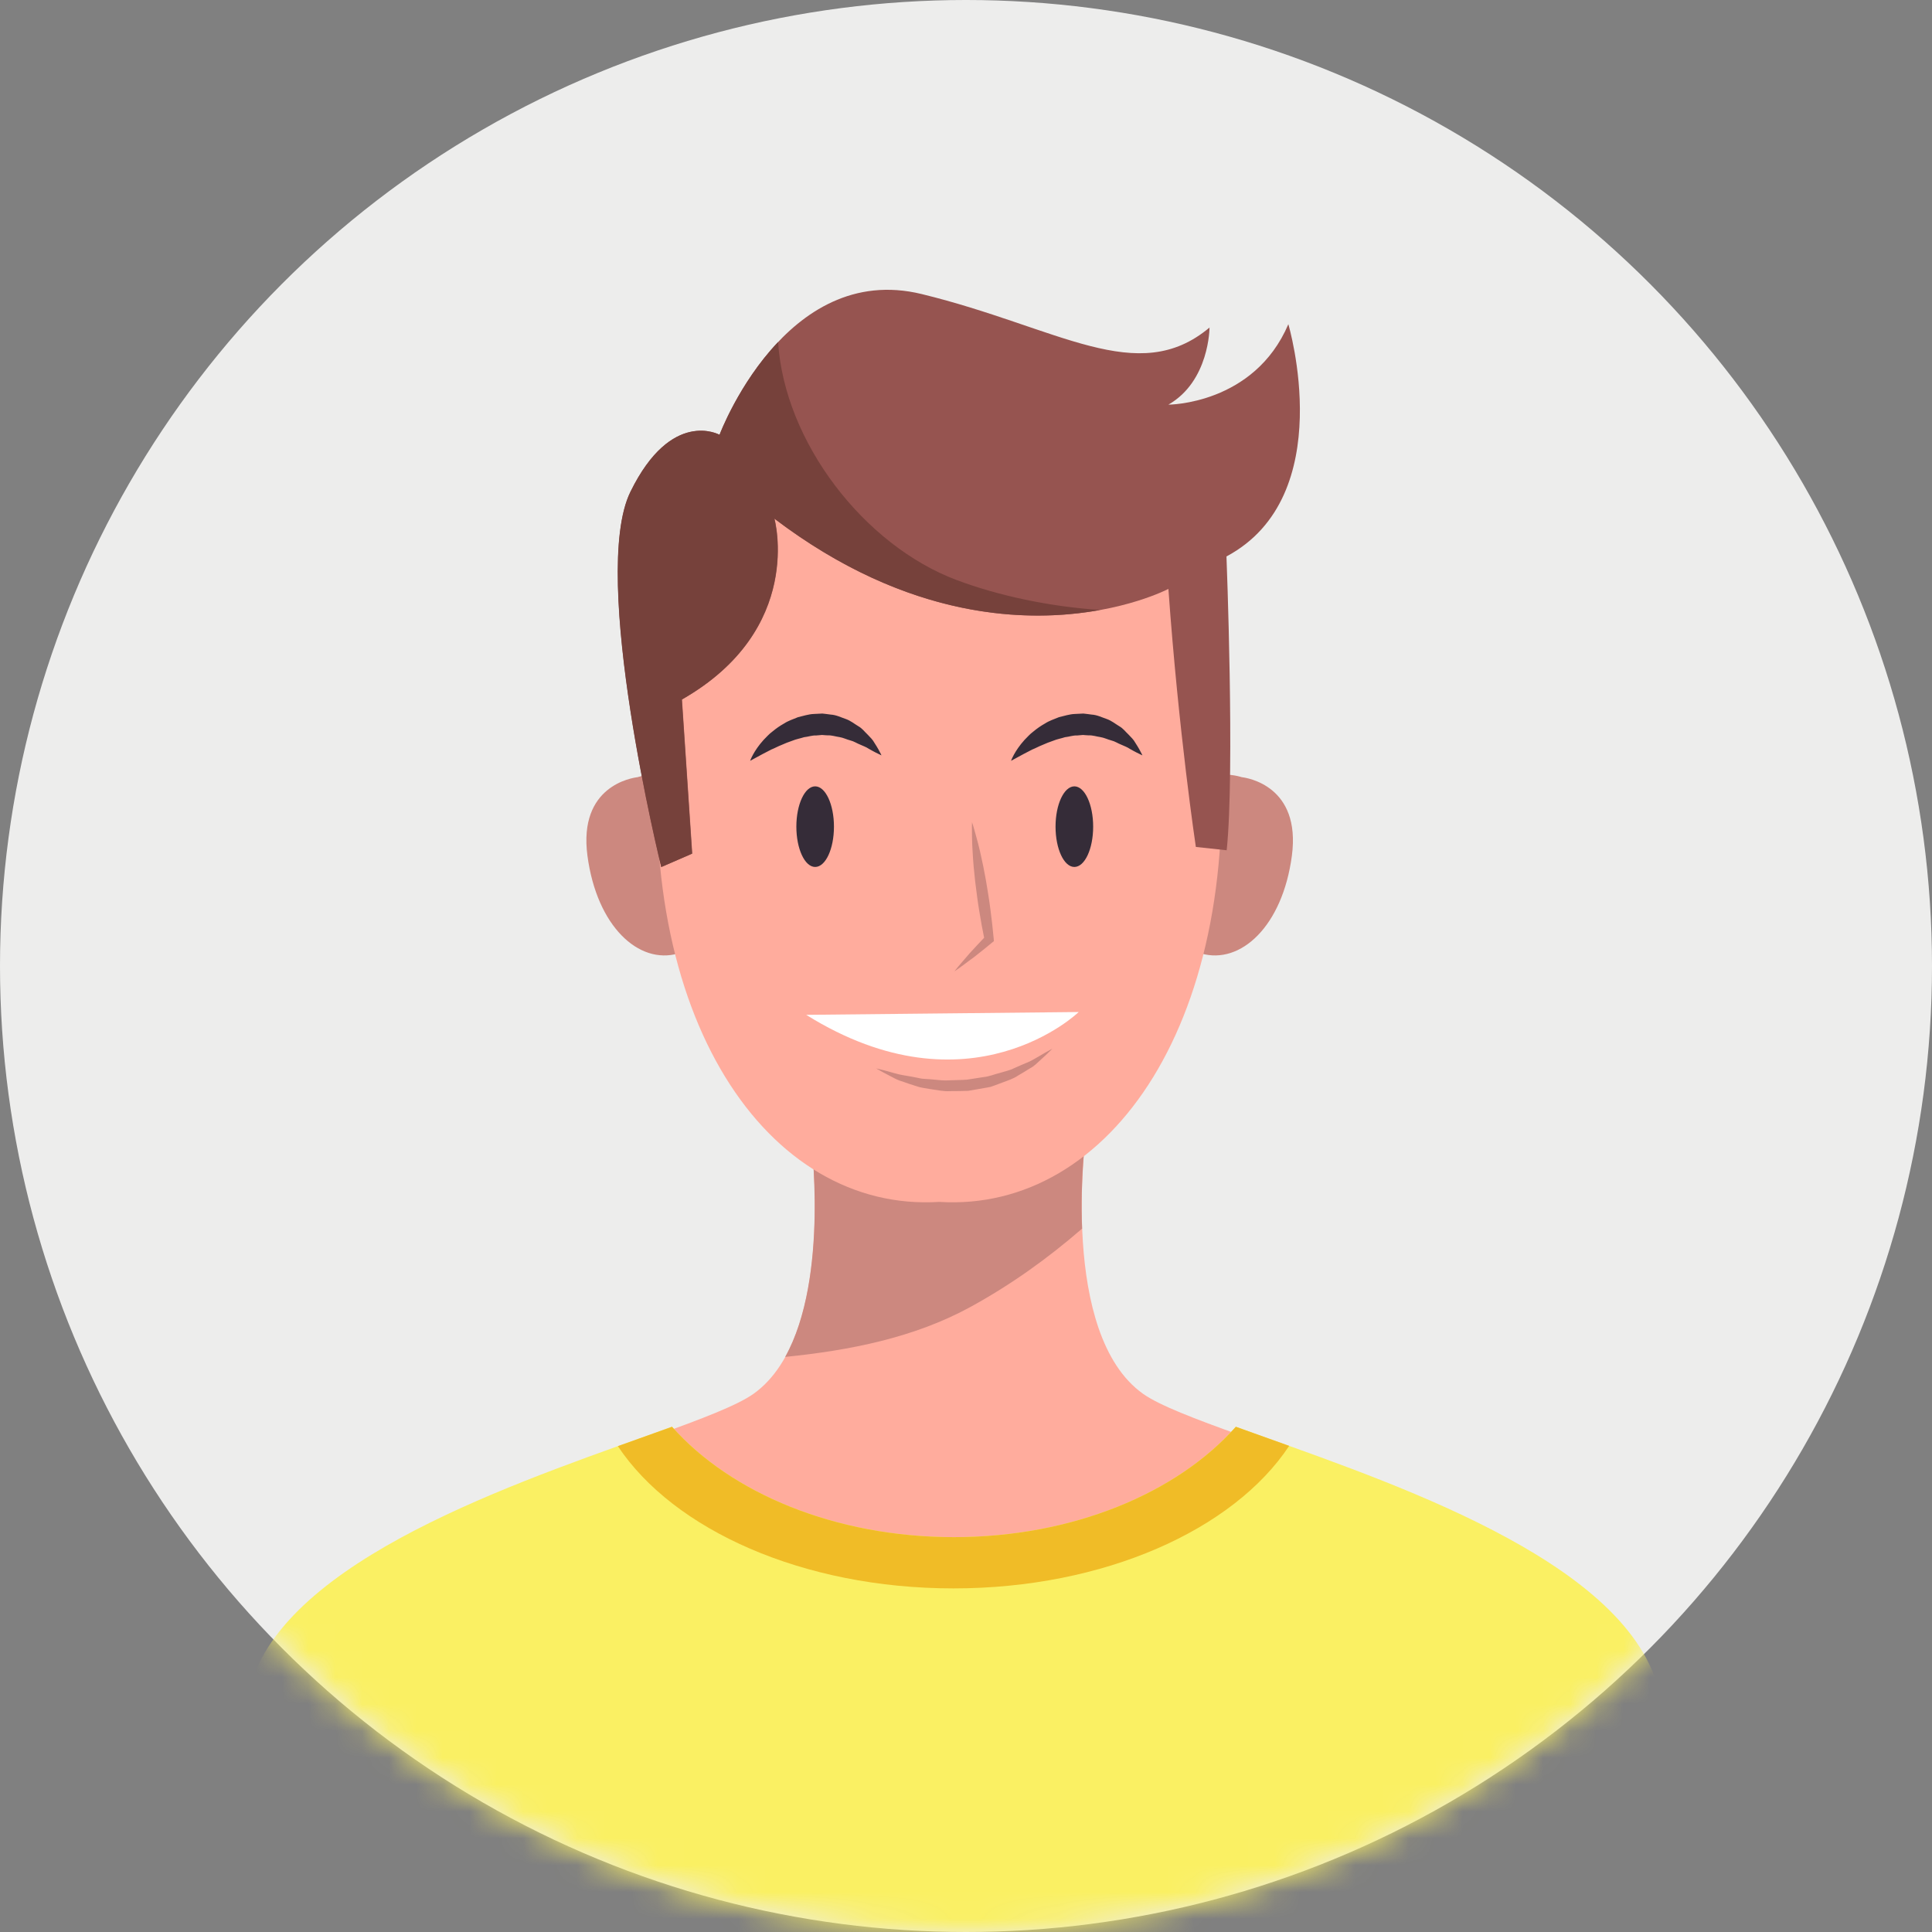 <svg width="72" height="72" viewBox="0 0 72 72" fill="none" xmlns="http://www.w3.org/2000/svg">
<rect x="0" y="0" width="72" height="72" fill="#808080" stroke="none"/>
<circle cx="36" cy="36" r="36" fill="#EDEDEC"/>
<mask id="mask0_50_1173" style="mask-type:alpha" maskUnits="userSpaceOnUse" x="0" y="0" width="72" height="72">
<circle cx="36" cy="36" r="36" fill="white"/>
</mask>
<g mask="url(#mask0_50_1173)">
<path d="M61.242 62.522C58.964 56.535 45.038 53.677 42.598 51.943C39.465 49.714 40.465 42.337 40.465 42.337L35.34 42.468L30.215 42.337C30.215 42.337 31.211 49.717 28.082 51.943C25.642 53.677 11.712 56.535 9.437 62.522C7.162 68.508 6.301 73.798 6.301 73.798H35.053H35.623H64.376C64.372 73.798 63.517 68.508 61.242 62.522Z" fill="#FFAC9D"/>
<path d="M29.261 50.568C31.659 50.328 34.072 49.852 36.159 48.71C37.68 47.878 39.051 46.893 40.326 45.788C40.25 43.892 40.46 42.337 40.46 42.337L35.336 42.468L30.211 42.337C30.211 42.337 30.92 47.59 29.261 50.568Z" fill="#CC887F"/>
<path d="M61.644 62.44C59.871 57.776 51.085 54.999 46.056 53.171C43.869 55.64 39.981 57.285 35.55 57.285C31.119 57.285 27.231 55.64 25.044 53.171C20.012 54.999 11.229 57.779 9.456 62.44C7.162 68.471 6.3 73.798 6.3 73.798H35.263H35.837H64.8C64.8 73.798 63.938 68.471 61.644 62.44Z" fill="#FAF063"/>
<path d="M35.531 59.195C41.153 59.195 45.975 57.008 48.044 53.883C47.339 53.628 46.669 53.392 46.056 53.171C43.869 55.64 39.981 57.285 35.55 57.285C31.119 57.285 27.231 55.64 25.044 53.171C24.42 53.396 23.742 53.64 23.026 53.894C25.098 57.011 29.916 59.195 35.531 59.195Z" fill="#F0BC27"/>
<path d="M26.734 30.832C25.907 28.323 23.946 28.903 23.762 28.963C23.57 28.986 21.544 29.278 21.893 31.896C22.245 34.53 23.808 35.953 25.271 35.534C26.776 35.302 27.565 33.361 26.734 30.832Z" fill="#CC887F"/>
<path d="M43.303 30.832C44.13 28.323 46.091 28.903 46.275 28.963C46.466 28.986 48.492 29.278 48.144 31.896C47.792 34.53 46.229 35.953 44.766 35.534C43.257 35.302 42.468 33.361 43.303 30.832Z" fill="#CC887F"/>
<path d="M45.394 26.884C44.367 15.874 35.811 16.492 35.003 16.574C34.195 16.492 25.639 15.874 24.612 26.884C23.582 37.958 28.626 45.192 35.003 44.791C41.38 45.192 46.424 37.958 45.394 26.884Z" fill="#FFAC9D"/>
<path d="M36.224 30.642C36.285 30.818 36.331 30.998 36.381 31.178C36.434 31.358 36.476 31.534 36.519 31.713C36.603 32.073 36.676 32.433 36.741 32.796C36.802 33.16 36.863 33.519 36.909 33.886C36.959 34.25 36.997 34.617 37.032 34.98L37.039 35.074L36.978 35.123C36.752 35.31 36.522 35.497 36.289 35.677C36.047 35.849 35.818 36.037 35.569 36.198C35.749 35.962 35.952 35.748 36.139 35.523C36.339 35.306 36.538 35.089 36.741 34.879L36.691 35.025C36.618 34.666 36.549 34.302 36.492 33.939C36.431 33.575 36.388 33.212 36.342 32.849C36.3 32.485 36.266 32.118 36.247 31.751C36.235 31.567 36.227 31.384 36.224 31.197C36.224 31.013 36.216 30.829 36.224 30.642Z" fill="#CC887F"/>
<path d="M30.045 37.82L40.199 37.715C40.203 37.719 36.143 41.626 30.045 37.82Z" fill="white"/>
<path d="M32.651 39.817C32.651 39.817 32.758 39.839 32.946 39.888C33.133 39.929 33.398 40.03 33.715 40.079C33.876 40.105 34.045 40.135 34.225 40.173C34.401 40.221 34.6 40.206 34.796 40.233C34.995 40.251 35.198 40.278 35.408 40.259C35.615 40.251 35.83 40.251 36.036 40.236C36.243 40.203 36.454 40.173 36.657 40.139C36.868 40.12 37.055 40.034 37.247 39.989C37.434 39.929 37.626 39.895 37.791 39.809C37.955 39.734 38.116 39.667 38.266 39.603C38.419 39.547 38.538 39.465 38.656 39.401C38.771 39.334 38.871 39.277 38.951 39.229C39.116 39.135 39.219 39.083 39.219 39.083C39.219 39.083 39.143 39.161 39.005 39.292C38.932 39.356 38.848 39.435 38.748 39.528C38.649 39.618 38.541 39.734 38.392 39.809C38.25 39.899 38.097 39.993 37.928 40.09C37.768 40.199 37.572 40.263 37.373 40.337C37.274 40.375 37.17 40.412 37.071 40.45L36.914 40.506L36.749 40.536C36.527 40.574 36.305 40.615 36.083 40.652C35.856 40.663 35.627 40.66 35.405 40.663C35.179 40.678 34.964 40.63 34.753 40.6C34.547 40.562 34.34 40.547 34.156 40.48C33.968 40.424 33.796 40.364 33.639 40.307C33.474 40.263 33.344 40.191 33.225 40.128C33.106 40.064 33.003 40.012 32.919 39.967C32.746 39.873 32.651 39.817 32.651 39.817Z" fill="#CC887F"/>
<path d="M29.678 30.807C29.678 31.635 29.992 32.309 30.379 32.309C30.765 32.309 31.079 31.639 31.079 30.807C31.079 29.979 30.765 29.305 30.379 29.305C29.992 29.305 29.678 29.979 29.678 30.807Z" fill="#352C38"/>
<path d="M39.337 30.807C39.337 31.635 39.651 32.309 40.038 32.309C40.425 32.309 40.739 31.639 40.739 30.807C40.739 29.979 40.425 29.305 40.038 29.305C39.651 29.308 39.337 29.979 39.337 30.807Z" fill="#352C38"/>
<path d="M27.955 28.353C27.955 28.353 28.078 27.993 28.457 27.574C28.556 27.476 28.656 27.357 28.79 27.259C28.916 27.154 29.058 27.053 29.219 26.963C29.372 26.862 29.56 26.802 29.74 26.727C29.935 26.682 30.127 26.615 30.337 26.607C30.441 26.6 30.544 26.596 30.648 26.592C30.751 26.6 30.855 26.619 30.954 26.63C31.161 26.641 31.341 26.735 31.521 26.795C31.701 26.858 31.843 26.978 31.988 27.064C32.138 27.147 32.23 27.282 32.337 27.379C32.436 27.48 32.528 27.574 32.582 27.675C32.647 27.769 32.693 27.858 32.735 27.926C32.816 28.068 32.85 28.151 32.85 28.151C32.85 28.151 32.762 28.11 32.62 28.038C32.551 28.001 32.463 27.956 32.375 27.904C32.287 27.843 32.172 27.802 32.057 27.75C31.938 27.705 31.827 27.626 31.689 27.593C31.555 27.559 31.425 27.491 31.284 27.469C31.142 27.45 31 27.398 30.855 27.405C30.782 27.401 30.709 27.398 30.636 27.39L30.414 27.409C30.265 27.401 30.119 27.458 29.966 27.473C29.82 27.521 29.671 27.544 29.529 27.604C29.388 27.652 29.25 27.705 29.119 27.765C28.985 27.817 28.867 27.885 28.744 27.933C28.629 27.993 28.522 28.05 28.426 28.098C28.331 28.151 28.246 28.196 28.177 28.233C28.036 28.308 27.955 28.353 27.955 28.353Z" fill="#352C38"/>
<path d="M37.679 28.353C37.679 28.353 37.802 27.993 38.181 27.574C38.28 27.476 38.38 27.357 38.514 27.259C38.64 27.154 38.782 27.053 38.943 26.963C39.096 26.862 39.284 26.802 39.464 26.727C39.659 26.682 39.851 26.615 40.061 26.607C40.165 26.6 40.268 26.596 40.372 26.592C40.475 26.6 40.578 26.619 40.678 26.63C40.885 26.641 41.065 26.735 41.245 26.795C41.425 26.858 41.567 26.978 41.712 27.064C41.861 27.147 41.953 27.282 42.061 27.379C42.16 27.48 42.252 27.574 42.306 27.675C42.371 27.769 42.417 27.858 42.459 27.926C42.539 28.068 42.574 28.151 42.574 28.151C42.574 28.151 42.486 28.11 42.344 28.038C42.275 28.001 42.187 27.956 42.099 27.904C42.011 27.843 41.896 27.802 41.781 27.75C41.662 27.705 41.551 27.626 41.413 27.593C41.279 27.559 41.149 27.491 41.007 27.469C40.866 27.45 40.724 27.398 40.578 27.405C40.506 27.401 40.433 27.398 40.36 27.39L40.138 27.409C39.989 27.401 39.843 27.458 39.69 27.473C39.544 27.521 39.395 27.544 39.253 27.604C39.111 27.652 38.974 27.705 38.843 27.765C38.709 27.817 38.591 27.885 38.468 27.933C38.353 27.993 38.246 28.05 38.15 28.098C38.054 28.151 37.97 28.196 37.901 28.233C37.76 28.308 37.679 28.353 37.679 28.353Z" fill="#352C38"/>
<path d="M24.646 32.312C24.646 32.312 21.965 21.448 23.497 18.328C25.029 15.207 26.817 16.204 26.817 16.204C26.817 16.204 29.242 9.712 34.351 10.959C39.457 12.207 42.394 14.454 45.075 12.207C45.075 12.207 45.075 14.203 43.543 15.08C43.543 15.08 46.734 15.08 48.013 12.083C48.013 12.083 49.92 18.489 45.707 20.737C45.707 20.737 46.021 28.742 45.715 31.687L44.566 31.563C44.566 31.563 43.926 27.319 43.543 21.947C43.543 21.947 36.906 25.442 28.863 19.324C28.863 19.324 30.012 23.445 25.416 26.067L25.799 31.81L24.646 32.312Z" fill="#965450"/>
<path d="M41 22.733C39.1 22.606 37.197 22.197 35.653 21.617C32.199 20.32 29.234 16.473 28.997 12.746C27.53 14.293 26.814 16.203 26.814 16.203C26.814 16.203 25.025 15.203 23.493 18.328C21.961 21.448 24.642 32.312 24.642 32.312L25.791 31.814L25.408 26.071C30.004 23.448 28.855 19.328 28.855 19.328C33.876 23.138 38.346 23.216 41 22.733Z" fill="#76413B"/>
</g>
</svg>
